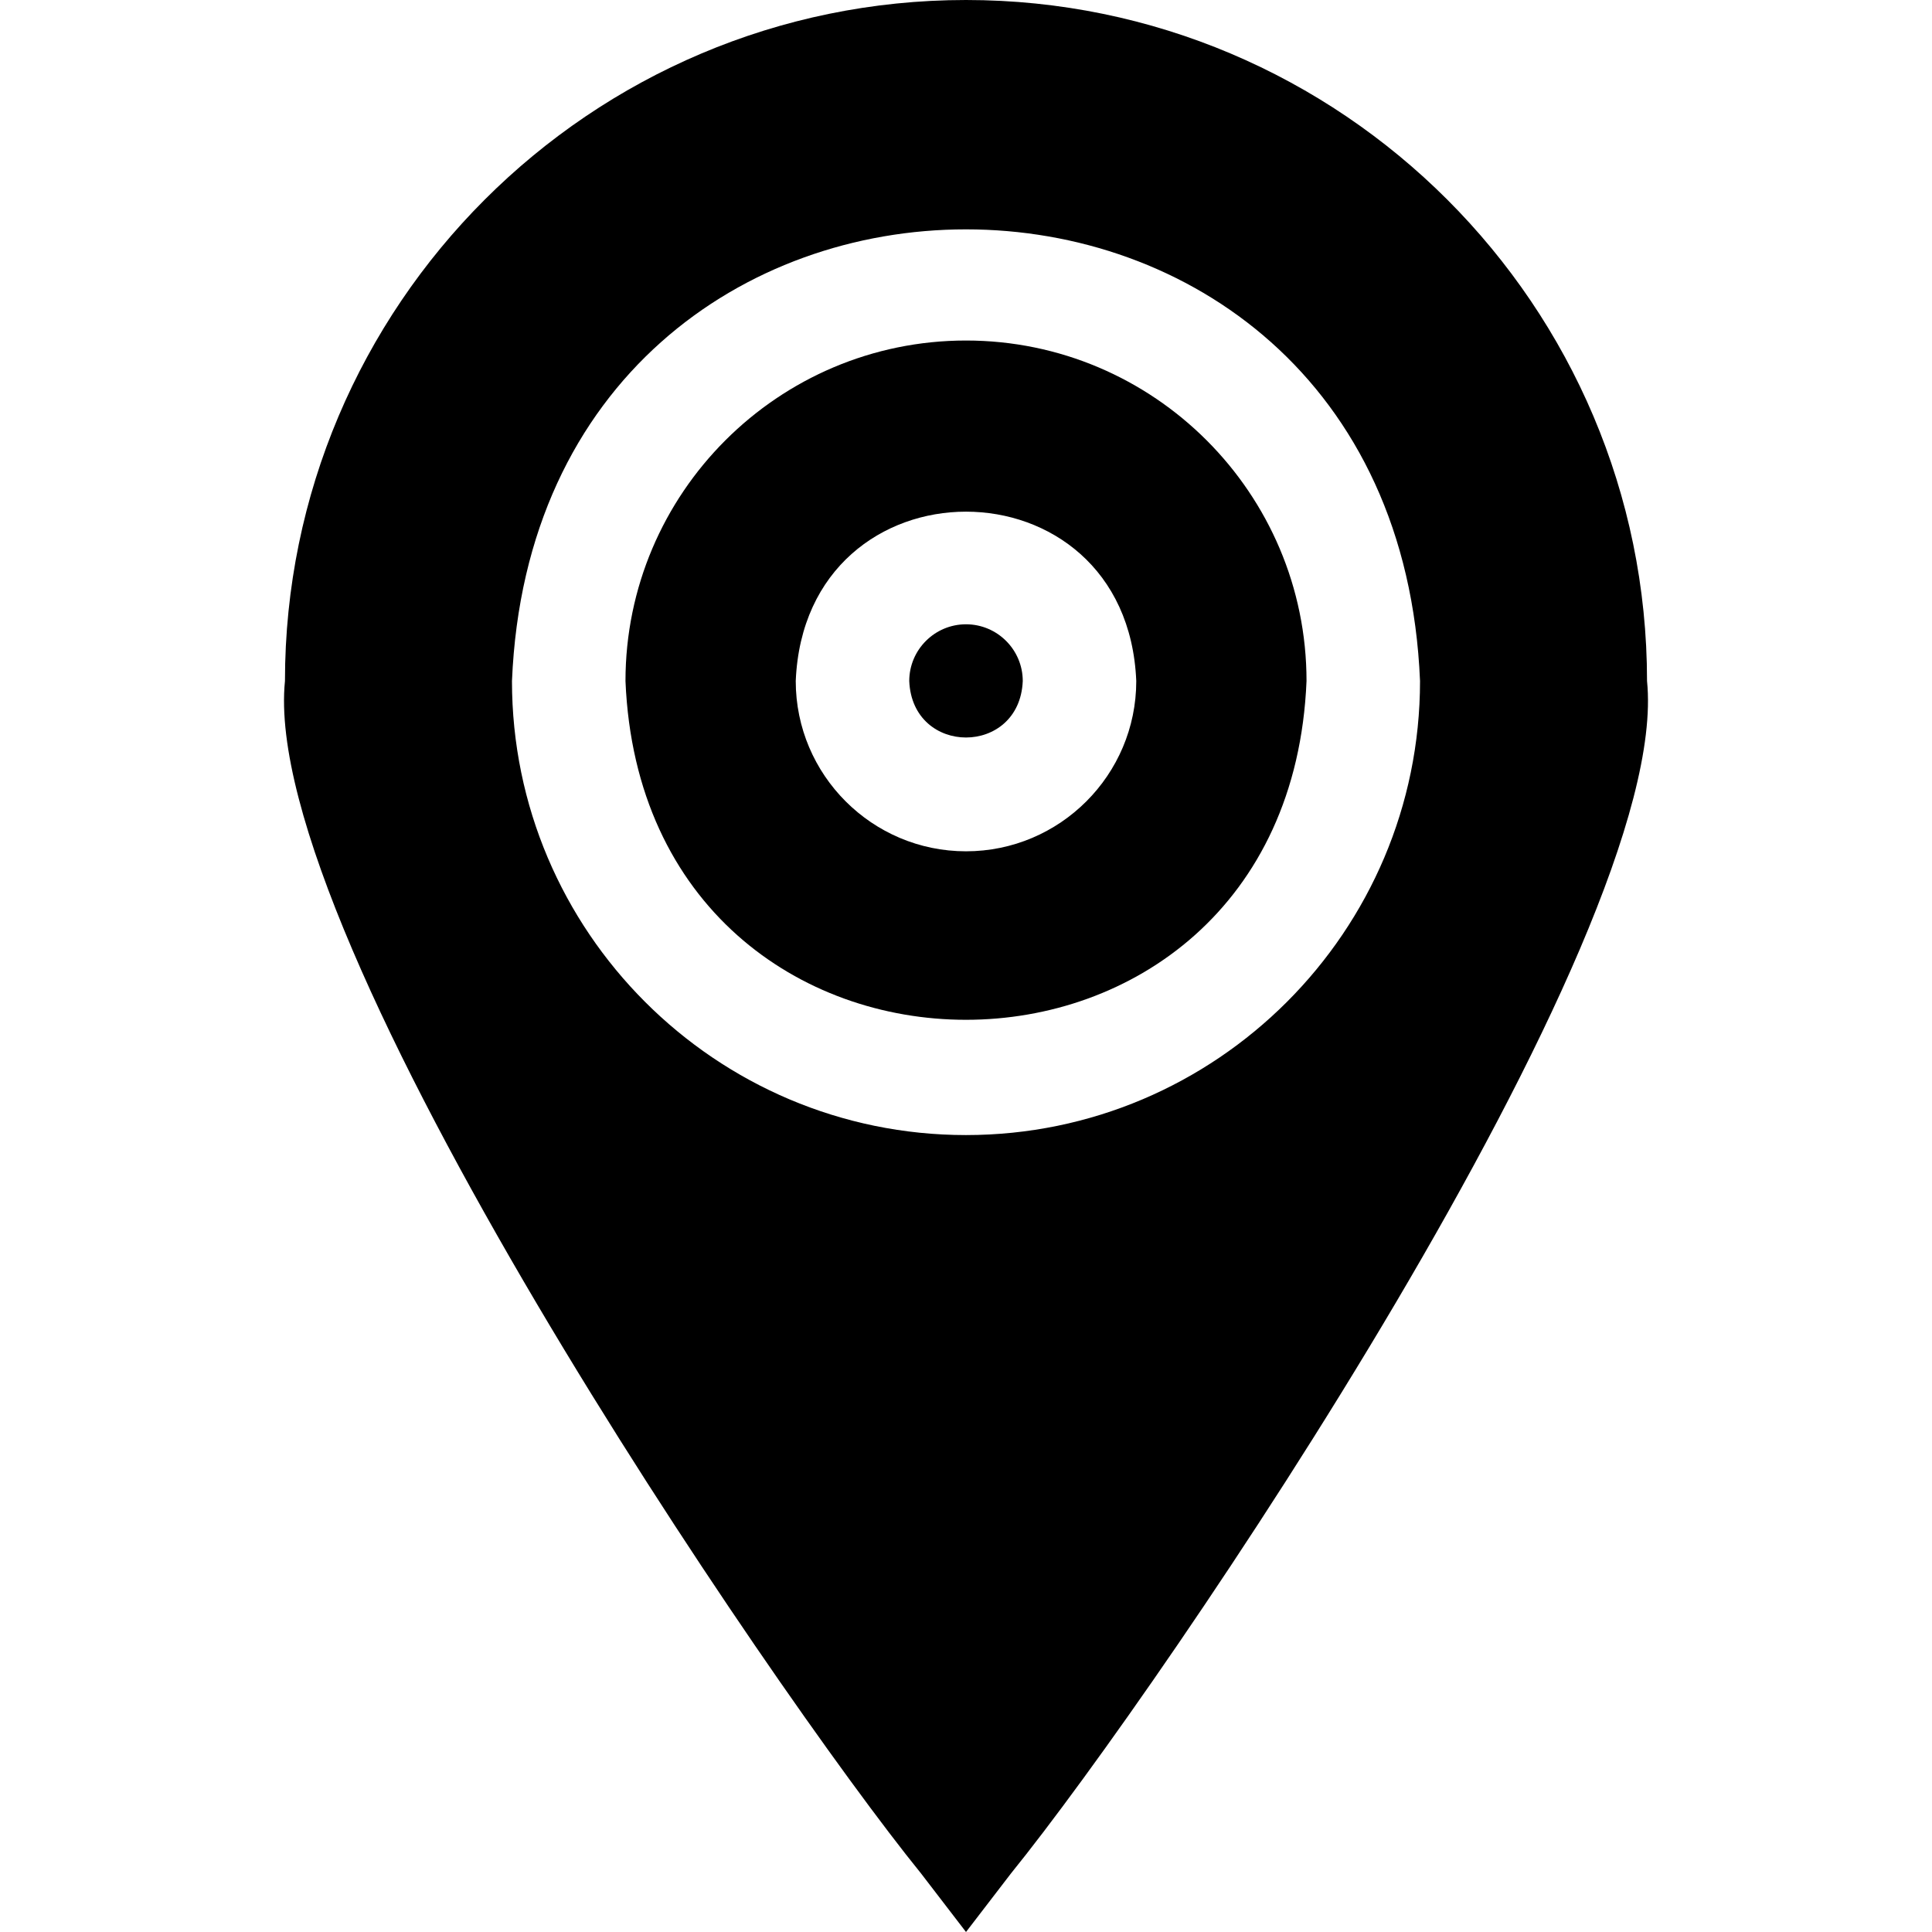 <svg id="Layer_1" enable-background="new 0 0 510.629 510.629" height="512" viewBox="0 0 510.629 510.629" width="512" xmlns="http://www.w3.org/2000/svg"><g><path d="m255.315 90c-49.626 0-90 40.374-90 90 4.944 119.397 175.074 119.362 180-.001 0-49.625-40.374-89.999-90-89.999zm0 135c-24.813 0-45-20.188-45-45 2.472-59.699 87.537-59.681 90 0 0 24.812-20.186 45-45 45z"/><path d="m255.315 165c-8.271 0-15 6.729-15 15 .824 19.9 29.18 19.894 30 0 0-8.271-6.728-15-15-15z"/><path d="m255.315 0c-99.252 0-180 80.748-180 180-6.851 67.814 128.484 266.284 168.103 315.136l11.897 15.493 11.898-15.493c40.257-49.694 174.963-247.575 168.099-315.137.003-99.251-80.745-179.999-179.997-179.999zm0 300c-66.169 0-120-53.832-120-120 6.592-159.196 233.432-159.15 240 .001 0 66.167-53.832 119.999-120 119.999z"/></g></svg>